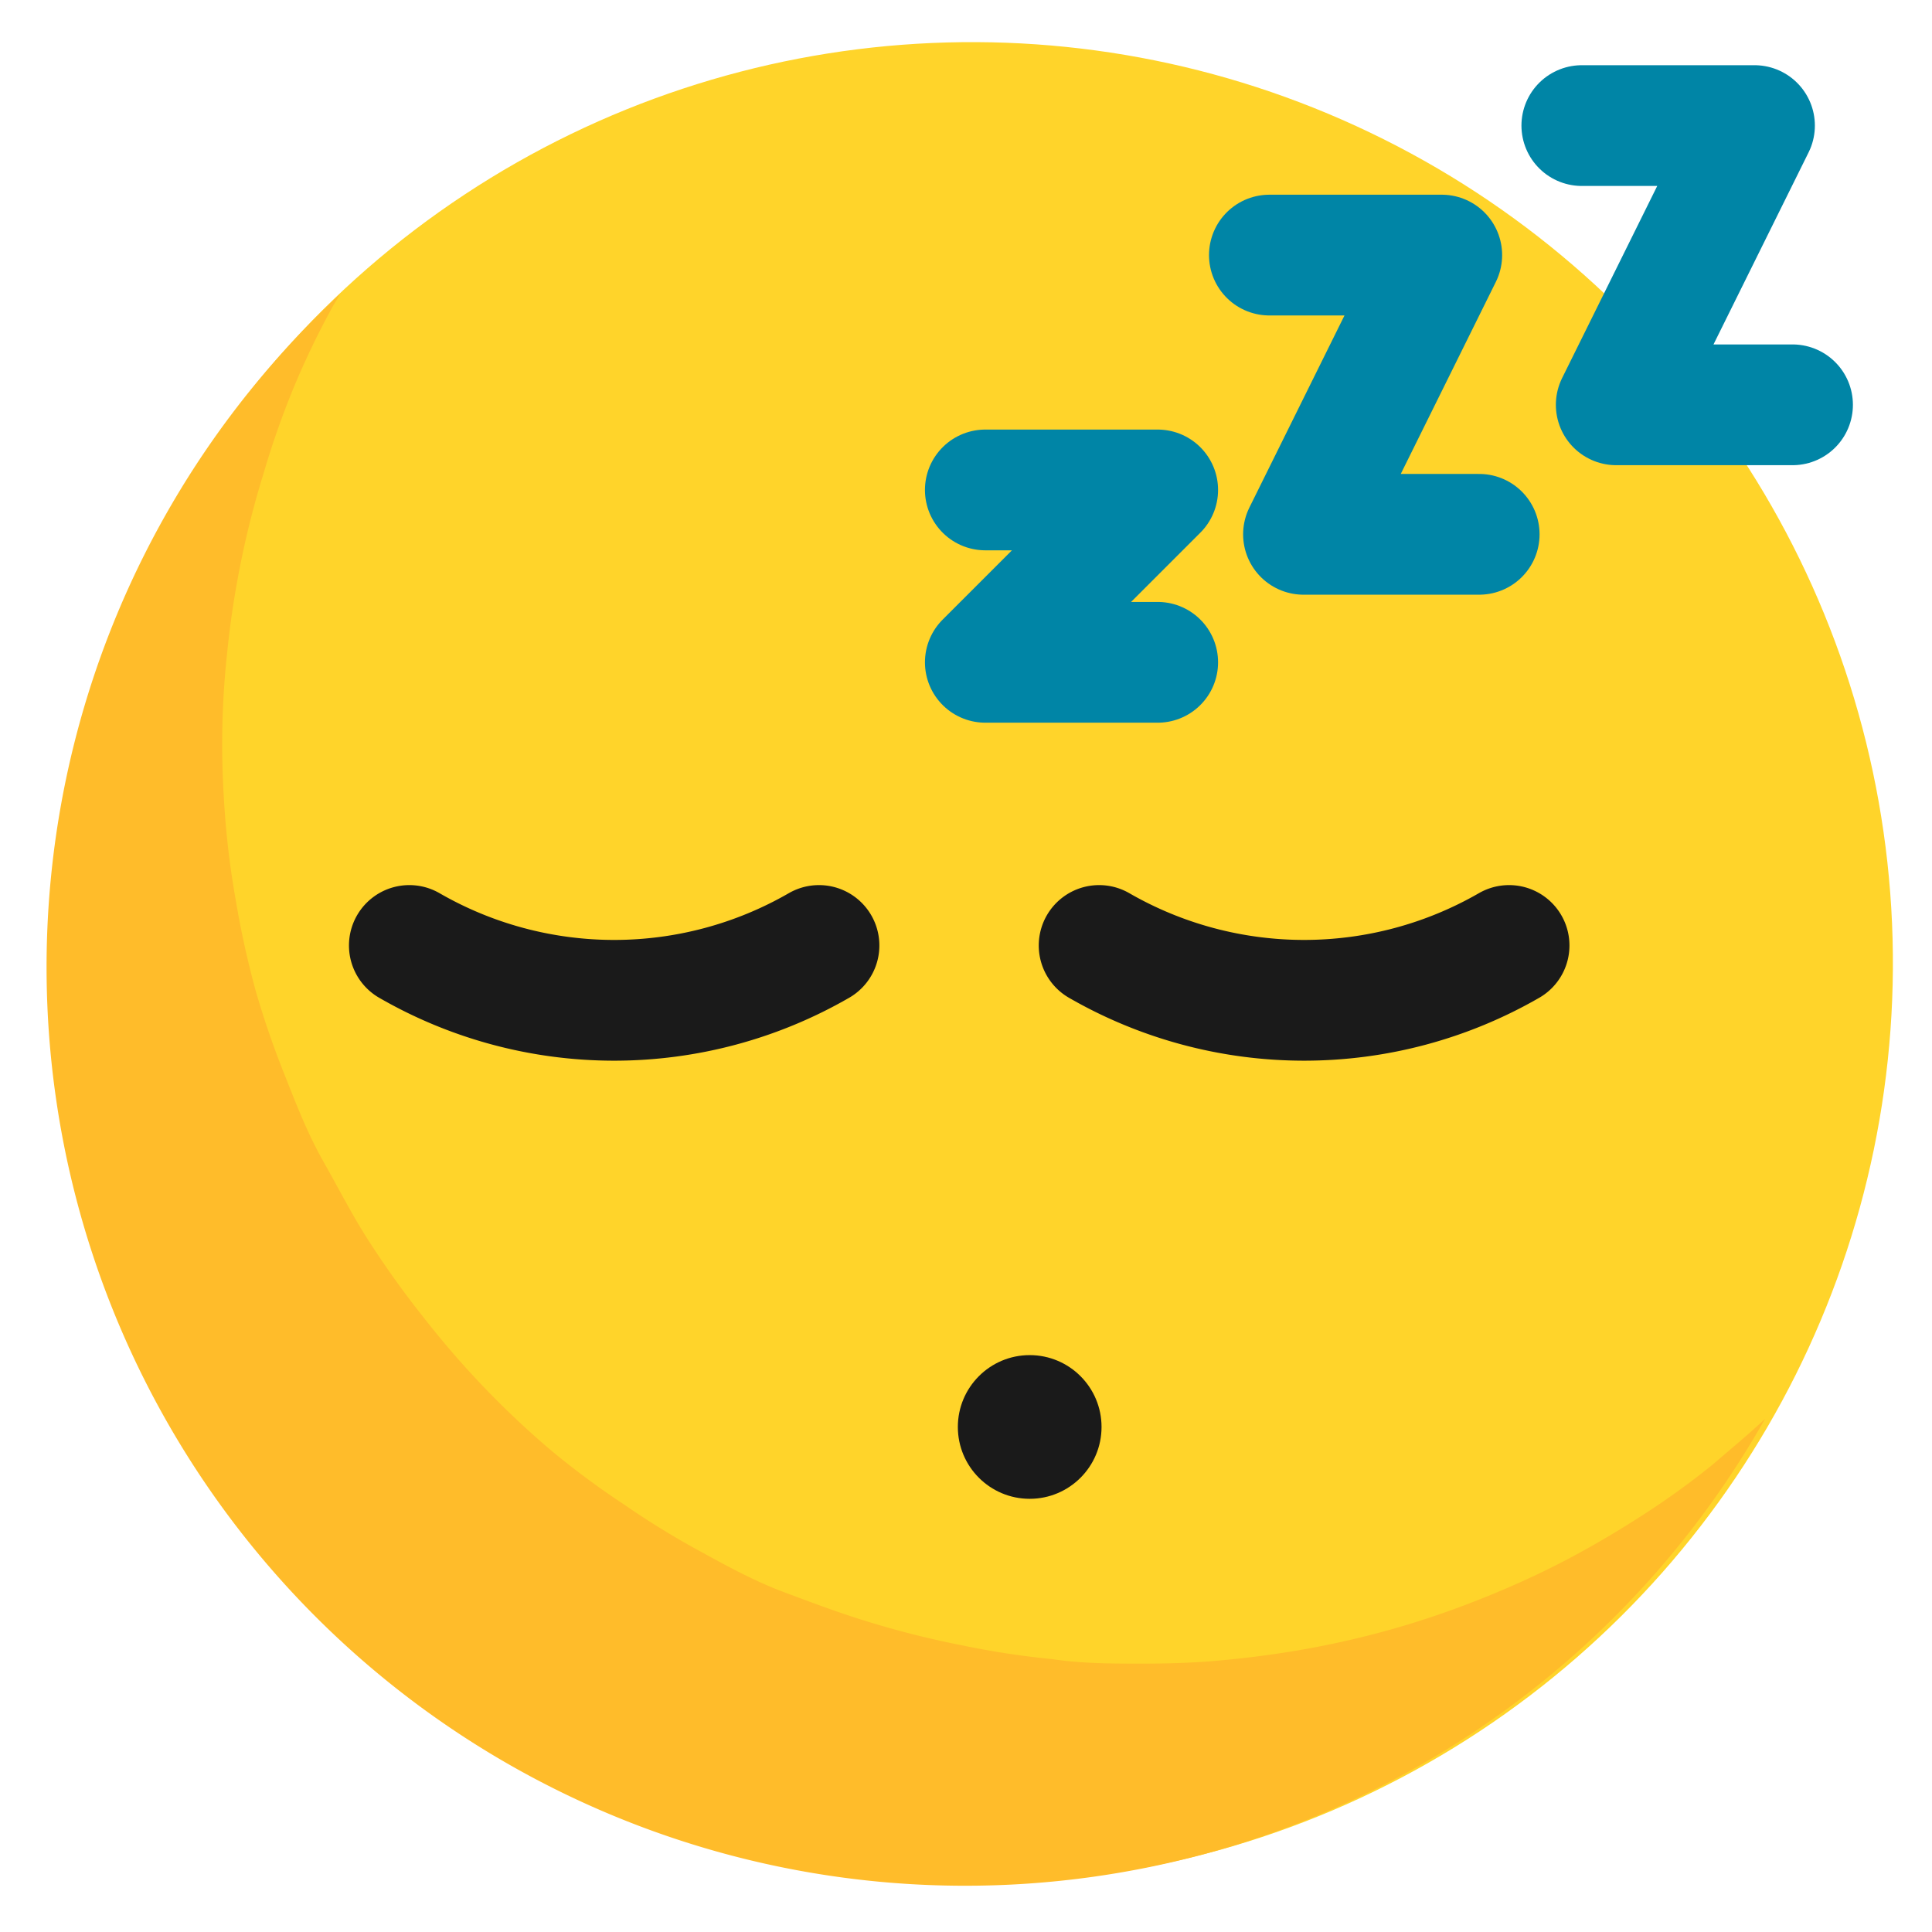 <svg xmlns="http://www.w3.org/2000/svg" viewBox="0 0 64 64"><defs><style>.a{fill:#ffd42a;}.b{fill:#ffbc2a;}.c,.d{fill:none;stroke-linecap:round;stroke-linejoin:round;stroke-width:4px;}.c{stroke:#1a1a1a;}.d{stroke:#0085a6;}.e{fill:#1a1a1a;}</style></defs><circle class="a" cx="32" cy="32" r="30.45" transform="matrix(1, -0.06, 0.06, 1, -1.72, 1.82)"/><path class="b" d="M11.33,9.68A30.43,30.43,0,1,0,58.47,47c-.56.53-1.14,1-1.74,1.52a26.5,26.5,0,0,1-2.47,1.77c-.86.55-1.74,1.06-2.64,1.52s-1.83.87-2.78,1.24A29.64,29.64,0,0,1,46,54a30.33,30.33,0,0,1-3,.67c-1,.17-2,.29-3,.37-.72.05-1.43.07-2.15.07-1,0-2,0-3-.15a28.05,28.05,0,0,1-3-.46,30.34,30.34,0,0,1-3-.75c-1-.3-1.92-.65-2.86-1s-1.85-.84-2.74-1.33a27.66,27.66,0,0,1-2.59-1.59A27,27,0,0,1,18.2,48,29.8,29.8,0,0,1,14,43.6c-.63-.79-1.22-1.62-1.77-2.47s-1-1.74-1.51-2.64-.88-1.84-1.25-2.78a29.64,29.64,0,0,1-1-2.89,30.28,30.28,0,0,1-.66-3,28,28,0,0,1-.37-3c-.05-.72-.08-1.43-.08-2.15a28,28,0,0,1,.16-3,30.33,30.33,0,0,1,.45-3,29.63,29.63,0,0,1,.75-2.95,28.76,28.76,0,0,1,1-2.86,27.6,27.6,0,0,1,1.32-2.74l.24-.4Z"/><path class="c" d="M13.56,31.32a13.58,13.58,0,0,0,13.57,0"/><path class="c" d="M36.41,31.32a13.6,13.6,0,0,0,13.58,0"/><path class="d" d="M32.64,16.23h5.71l-5.71,5.71h5.71"/><path class="d" d="M42.05,8.45h5.71L43.18,17.7H49"/><path class="d" d="M52.4,4.16h5.72l-4.58,9.25h5.84"/><circle class="e" cx="34.11" cy="47.27" r="2.38"/></svg>
